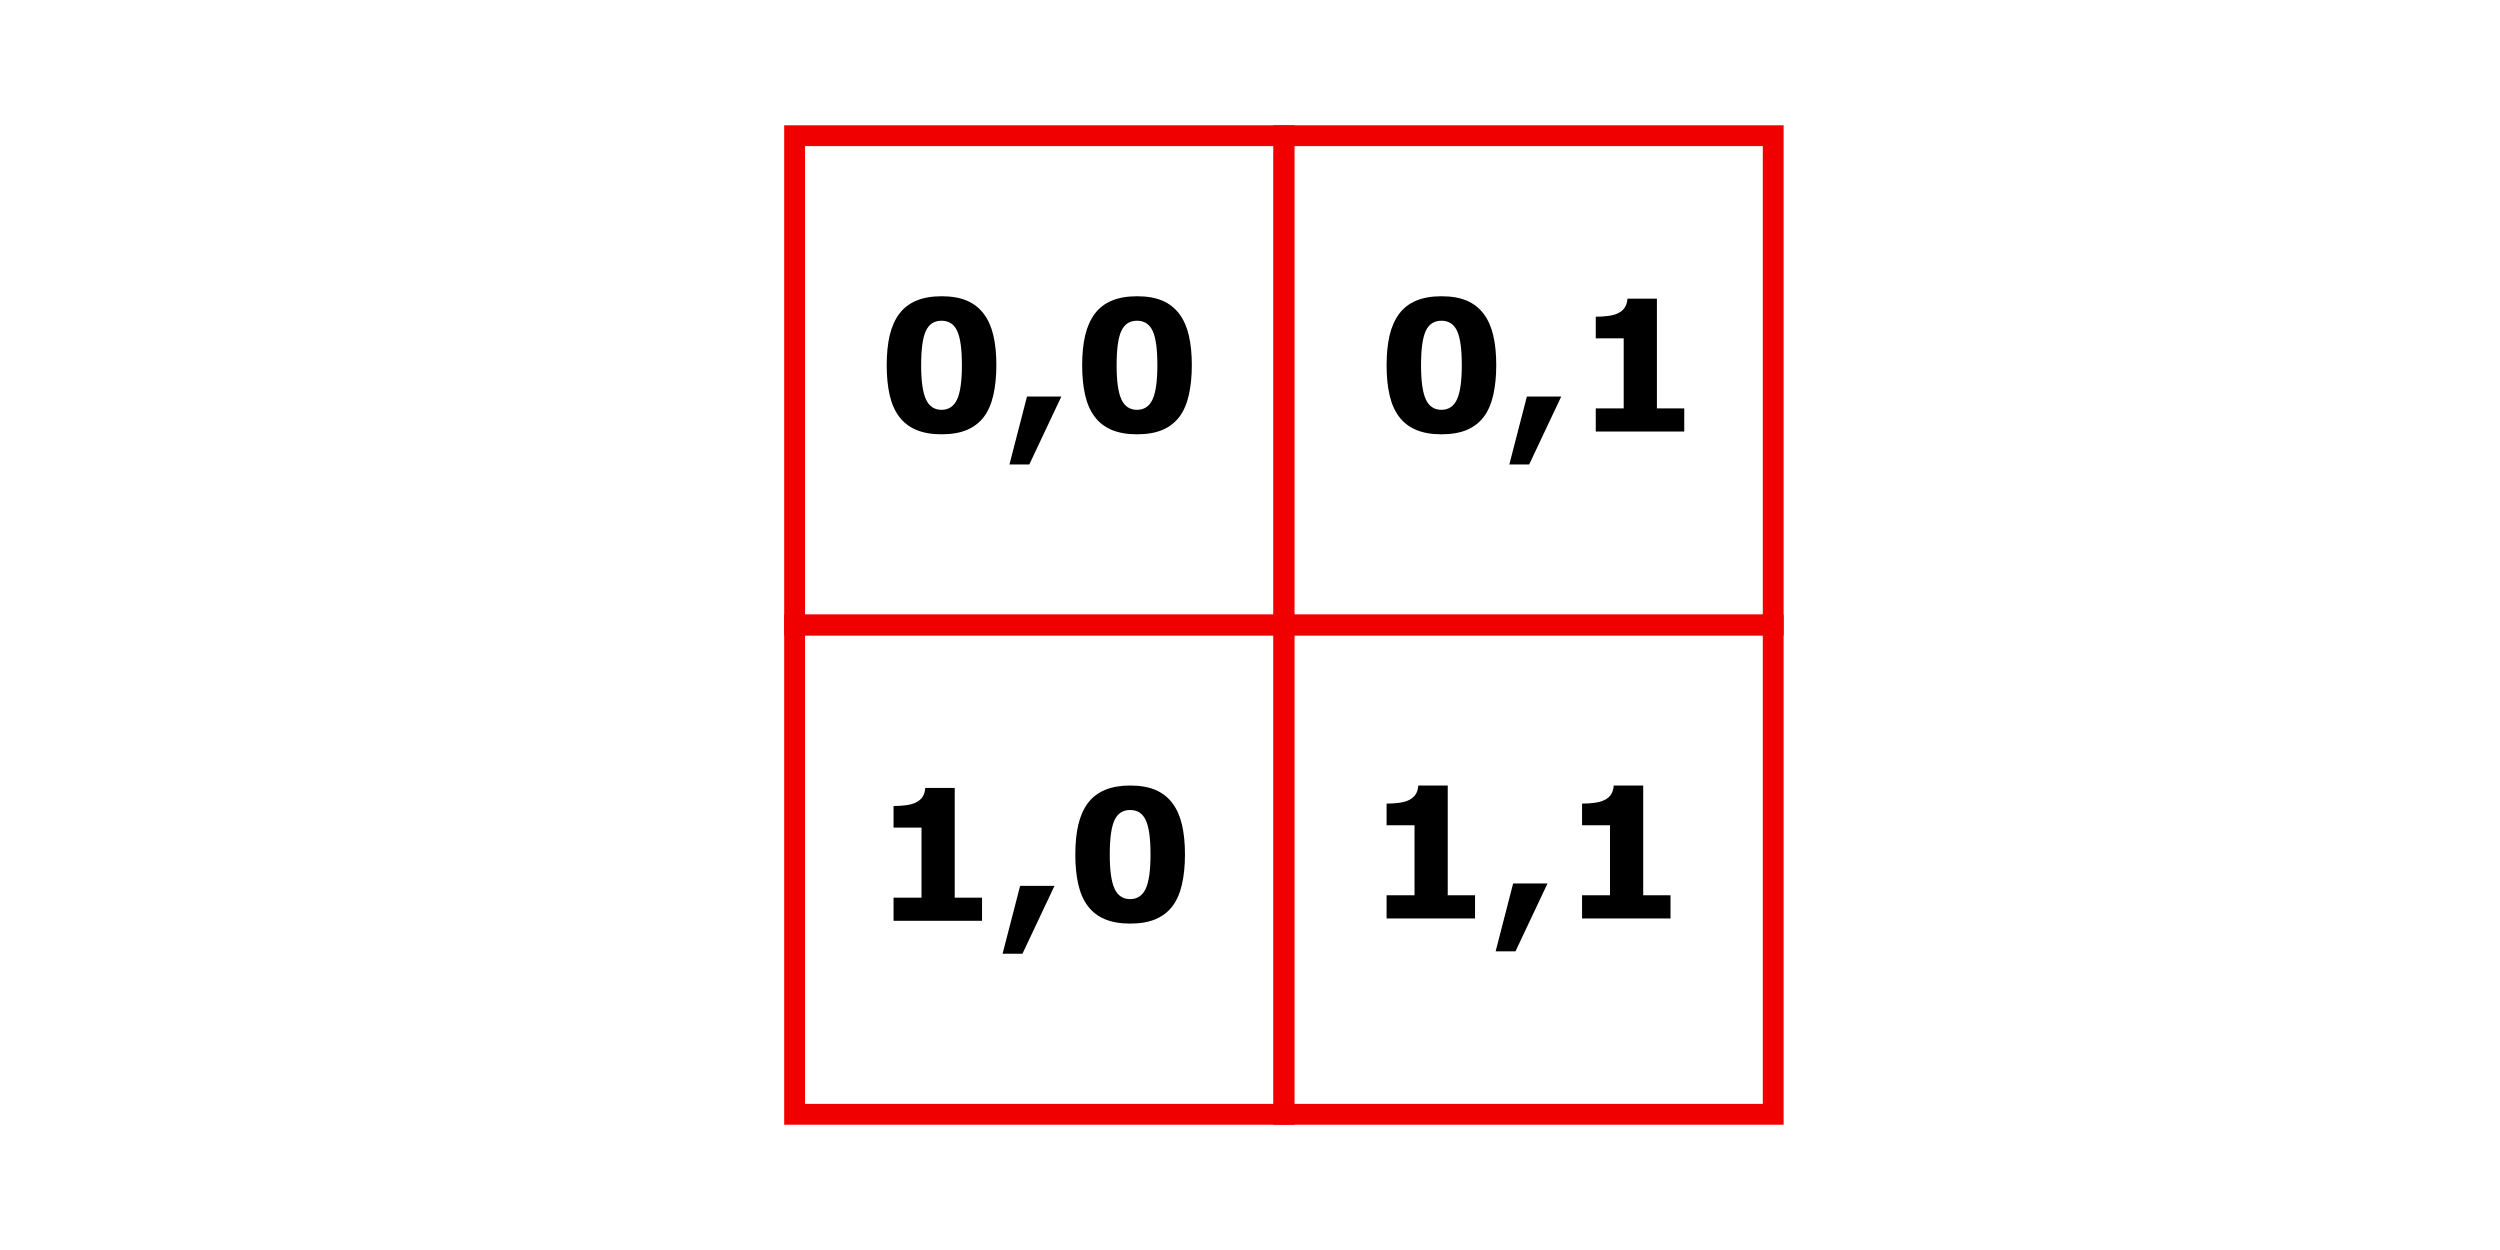 <?xml version="1.0" encoding="UTF-8" standalone="no"?><!DOCTYPE svg PUBLIC "-//W3C//DTD SVG 1.1//EN" "http://www.w3.org/Graphics/SVG/1.1/DTD/svg11.dtd"><svg width="100%" height="100%" viewBox="0 0 96 48" version="1.1" xmlns="http://www.w3.org/2000/svg" xmlns:xlink="http://www.w3.org/1999/xlink" xml:space="preserve" xmlns:serif="http://www.serif.com/" style="fill-rule:evenodd;clip-rule:evenodd;stroke-linecap:square;stroke-miterlimit:3;"><path d="M56.642,35.268l-3.397,-0l-0,-0.889l1.073,-0l0,-2.69l-1.073,-0l-0,-0.831c0.164,0 0.321,-0.009 0.472,-0.029c0.15,-0.019 0.275,-0.053 0.376,-0.101c0.118,-0.057 0.207,-0.131 0.266,-0.222c0.059,-0.091 0.094,-0.205 0.103,-0.342l1.131,0l0,4.215l1.049,-0l0,0.889Z" style="fill-rule:nonzero;"/><path d="M59.425,33.924l-1.231,2.608l-0.762,0l0.673,-2.608l1.32,0Z" style="fill-rule:nonzero;"/><path d="M64.148,35.268l-3.397,-0l-0,-0.889l1.073,-0l-0,-2.69l-1.073,-0l-0,-0.831c0.164,0 0.321,-0.009 0.471,-0.029c0.151,-0.019 0.276,-0.053 0.376,-0.101c0.119,-0.057 0.208,-0.131 0.267,-0.222c0.059,-0.091 0.093,-0.205 0.103,-0.342l1.131,0l-0,4.215l1.049,-0l0,0.889Z" style="fill-rule:nonzero;"/><path d="M37.71,35.36l-3.398,-0l0,-0.889l1.074,0l-0,-2.69l-1.074,0l0,-0.83c0.164,-0 0.322,-0.01 0.472,-0.029c0.15,-0.02 0.276,-0.053 0.376,-0.101c0.119,-0.057 0.207,-0.131 0.267,-0.222c0.059,-0.092 0.093,-0.206 0.102,-0.342l1.132,-0l-0,4.214l1.049,0l-0,0.889Z" style="fill-rule:nonzero;"/><path d="M40.492,34.017l-1.23,2.607l-0.763,0l0.674,-2.607l1.319,-0Z" style="fill-rule:nonzero;"/><path d="M45.503,32.812c-0,0.428 -0.039,0.812 -0.116,1.151c-0.078,0.338 -0.199,0.616 -0.363,0.832c-0.168,0.222 -0.385,0.389 -0.649,0.501c-0.264,0.113 -0.59,0.17 -0.978,0.17c-0.38,-0 -0.705,-0.057 -0.974,-0.171c-0.269,-0.114 -0.486,-0.283 -0.653,-0.506c-0.168,-0.224 -0.29,-0.501 -0.365,-0.833c-0.075,-0.332 -0.113,-0.712 -0.113,-1.141c-0,-0.442 0.039,-0.826 0.116,-1.152c0.078,-0.327 0.201,-0.602 0.369,-0.828c0.169,-0.224 0.388,-0.391 0.657,-0.503c0.268,-0.112 0.59,-0.168 0.963,-0.168c0.39,0 0.717,0.058 0.981,0.173c0.265,0.115 0.481,0.287 0.65,0.515c0.166,0.223 0.287,0.499 0.362,0.826c0.075,0.327 0.113,0.705 0.113,1.134Zm-1.323,-0c0,-0.616 -0.06,-1.055 -0.181,-1.316c-0.121,-0.261 -0.321,-0.392 -0.602,-0.392c-0.28,0 -0.48,0.131 -0.601,0.392c-0.121,0.261 -0.181,0.702 -0.181,1.323c-0,0.604 0.061,1.04 0.184,1.307c0.123,0.266 0.323,0.4 0.598,0.4c0.276,-0 0.475,-0.134 0.599,-0.4c0.123,-0.267 0.184,-0.705 0.184,-1.314Z" style="fill-rule:nonzero;"/><path d="M57.456,14.023c-0,0.428 -0.039,0.812 -0.116,1.151c-0.078,0.338 -0.199,0.616 -0.363,0.832c-0.168,0.222 -0.385,0.389 -0.649,0.502c-0.264,0.112 -0.59,0.169 -0.978,0.169c-0.38,-0 -0.705,-0.057 -0.974,-0.171c-0.269,-0.114 -0.486,-0.283 -0.653,-0.506c-0.168,-0.224 -0.29,-0.501 -0.365,-0.833c-0.076,-0.332 -0.113,-0.712 -0.113,-1.141c-0,-0.442 0.039,-0.826 0.116,-1.152c0.078,-0.326 0.201,-0.602 0.369,-0.828c0.169,-0.224 0.388,-0.391 0.656,-0.503c0.269,-0.112 0.591,-0.167 0.964,-0.167c0.39,-0 0.717,0.057 0.981,0.172c0.265,0.115 0.481,0.287 0.65,0.515c0.166,0.223 0.287,0.499 0.362,0.826c0.075,0.327 0.113,0.705 0.113,1.134Zm-1.323,-0c0,-0.616 -0.06,-1.055 -0.181,-1.316c-0.121,-0.261 -0.321,-0.391 -0.602,-0.391c-0.28,-0 -0.48,0.13 -0.601,0.391c-0.121,0.261 -0.181,0.702 -0.181,1.323c-0,0.604 0.061,1.04 0.184,1.307c0.123,0.266 0.323,0.4 0.598,0.4c0.276,-0 0.475,-0.134 0.598,-0.4c0.124,-0.267 0.185,-0.705 0.185,-1.314Z" style="fill-rule:nonzero;"/><path d="M59.951,15.228l-1.231,2.608l-0.762,-0l0.674,-2.608l1.319,-0Z" style="fill-rule:nonzero;"/><path d="M64.675,16.571l-3.398,-0l0,-0.889l1.073,0l0,-2.69l-1.073,0l0,-0.83c0.164,-0 0.321,-0.01 0.472,-0.029c0.15,-0.02 0.276,-0.053 0.376,-0.101c0.118,-0.057 0.207,-0.131 0.266,-0.222c0.06,-0.092 0.094,-0.205 0.103,-0.342l1.131,-0l0,4.214l1.05,0l-0,0.889Z" style="fill-rule:nonzero;"/><path d="M38.26,14.023c0,0.428 -0.039,0.812 -0.116,1.151c-0.078,0.338 -0.198,0.616 -0.362,0.832c-0.169,0.222 -0.385,0.389 -0.65,0.502c-0.264,0.112 -0.59,0.169 -0.977,0.169c-0.381,-0 -0.706,-0.057 -0.974,-0.171c-0.269,-0.114 -0.487,-0.283 -0.653,-0.506c-0.169,-0.224 -0.291,-0.501 -0.366,-0.833c-0.075,-0.332 -0.113,-0.712 -0.113,-1.141c0,-0.442 0.039,-0.826 0.116,-1.152c0.078,-0.326 0.201,-0.602 0.37,-0.828c0.168,-0.224 0.387,-0.391 0.656,-0.503c0.269,-0.112 0.59,-0.167 0.964,-0.167c0.389,-0 0.716,0.057 0.981,0.172c0.264,0.115 0.48,0.287 0.649,0.515c0.166,0.223 0.287,0.499 0.362,0.826c0.076,0.327 0.113,0.705 0.113,1.134Zm-1.323,-0c0,-0.616 -0.06,-1.055 -0.181,-1.316c-0.121,-0.261 -0.321,-0.391 -0.601,-0.391c-0.281,-0 -0.481,0.13 -0.602,0.391c-0.121,0.261 -0.181,0.702 -0.181,1.323c-0,0.604 0.062,1.04 0.185,1.307c0.123,0.266 0.322,0.4 0.598,0.4c0.275,-0 0.475,-0.134 0.598,-0.4c0.123,-0.267 0.184,-0.705 0.184,-1.314Z" style="fill-rule:nonzero;"/><path d="M40.755,15.228l-1.23,2.608l-0.762,-0l0.673,-2.608l1.319,-0Z" style="fill-rule:nonzero;"/><path d="M45.766,14.023c0,0.428 -0.039,0.812 -0.116,1.151c-0.078,0.338 -0.198,0.616 -0.362,0.832c-0.169,0.222 -0.386,0.389 -0.65,0.502c-0.264,0.112 -0.59,0.169 -0.977,0.169c-0.381,-0 -0.706,-0.057 -0.975,-0.171c-0.268,-0.114 -0.486,-0.283 -0.652,-0.506c-0.169,-0.224 -0.291,-0.501 -0.366,-0.833c-0.075,-0.332 -0.113,-0.712 -0.113,-1.141c0,-0.442 0.039,-0.826 0.116,-1.152c0.078,-0.326 0.201,-0.602 0.369,-0.828c0.169,-0.224 0.388,-0.391 0.657,-0.503c0.269,-0.112 0.59,-0.167 0.964,-0.167c0.389,-0 0.716,0.057 0.981,0.172c0.264,0.115 0.48,0.287 0.649,0.515c0.166,0.223 0.287,0.499 0.362,0.826c0.075,0.327 0.113,0.705 0.113,1.134Zm-1.323,-0c0,-0.616 -0.06,-1.055 -0.181,-1.316c-0.121,-0.261 -0.321,-0.391 -0.601,-0.391c-0.281,-0 -0.481,0.13 -0.602,0.391c-0.121,0.261 -0.181,0.702 -0.181,1.323c-0,0.604 0.061,1.04 0.184,1.307c0.123,0.266 0.323,0.4 0.599,0.4c0.275,-0 0.475,-0.134 0.598,-0.4c0.123,-0.267 0.184,-0.705 0.184,-1.314Z" style="fill-rule:nonzero;"/><g><rect x="30.513" y="5.211" width="18.789" height="18.789" style="fill:none;stroke:#f10000;stroke-width:0.8px;"/><rect x="30.513" y="5.211" width="18.789" height="18.789" style="fill-opacity:0;"/><rect x="30.513" y="24" width="18.789" height="18.789" style="fill:none;stroke:#f10000;stroke-width:0.8px;"/><rect x="30.513" y="24" width="18.789" height="18.789" style="fill-opacity:0;"/><rect x="49.302" y="5.211" width="18.789" height="18.789" style="fill:none;stroke:#f10000;stroke-width:0.8px;"/><rect x="49.302" y="5.211" width="18.789" height="18.789" style="fill-opacity:0;"/><rect x="49.302" y="24" width="18.789" height="18.789" style="fill:none;stroke:#f10000;stroke-width:0.8px;"/><rect x="49.302" y="24" width="18.789" height="18.789" style="fill-opacity:0;"/></g></svg>